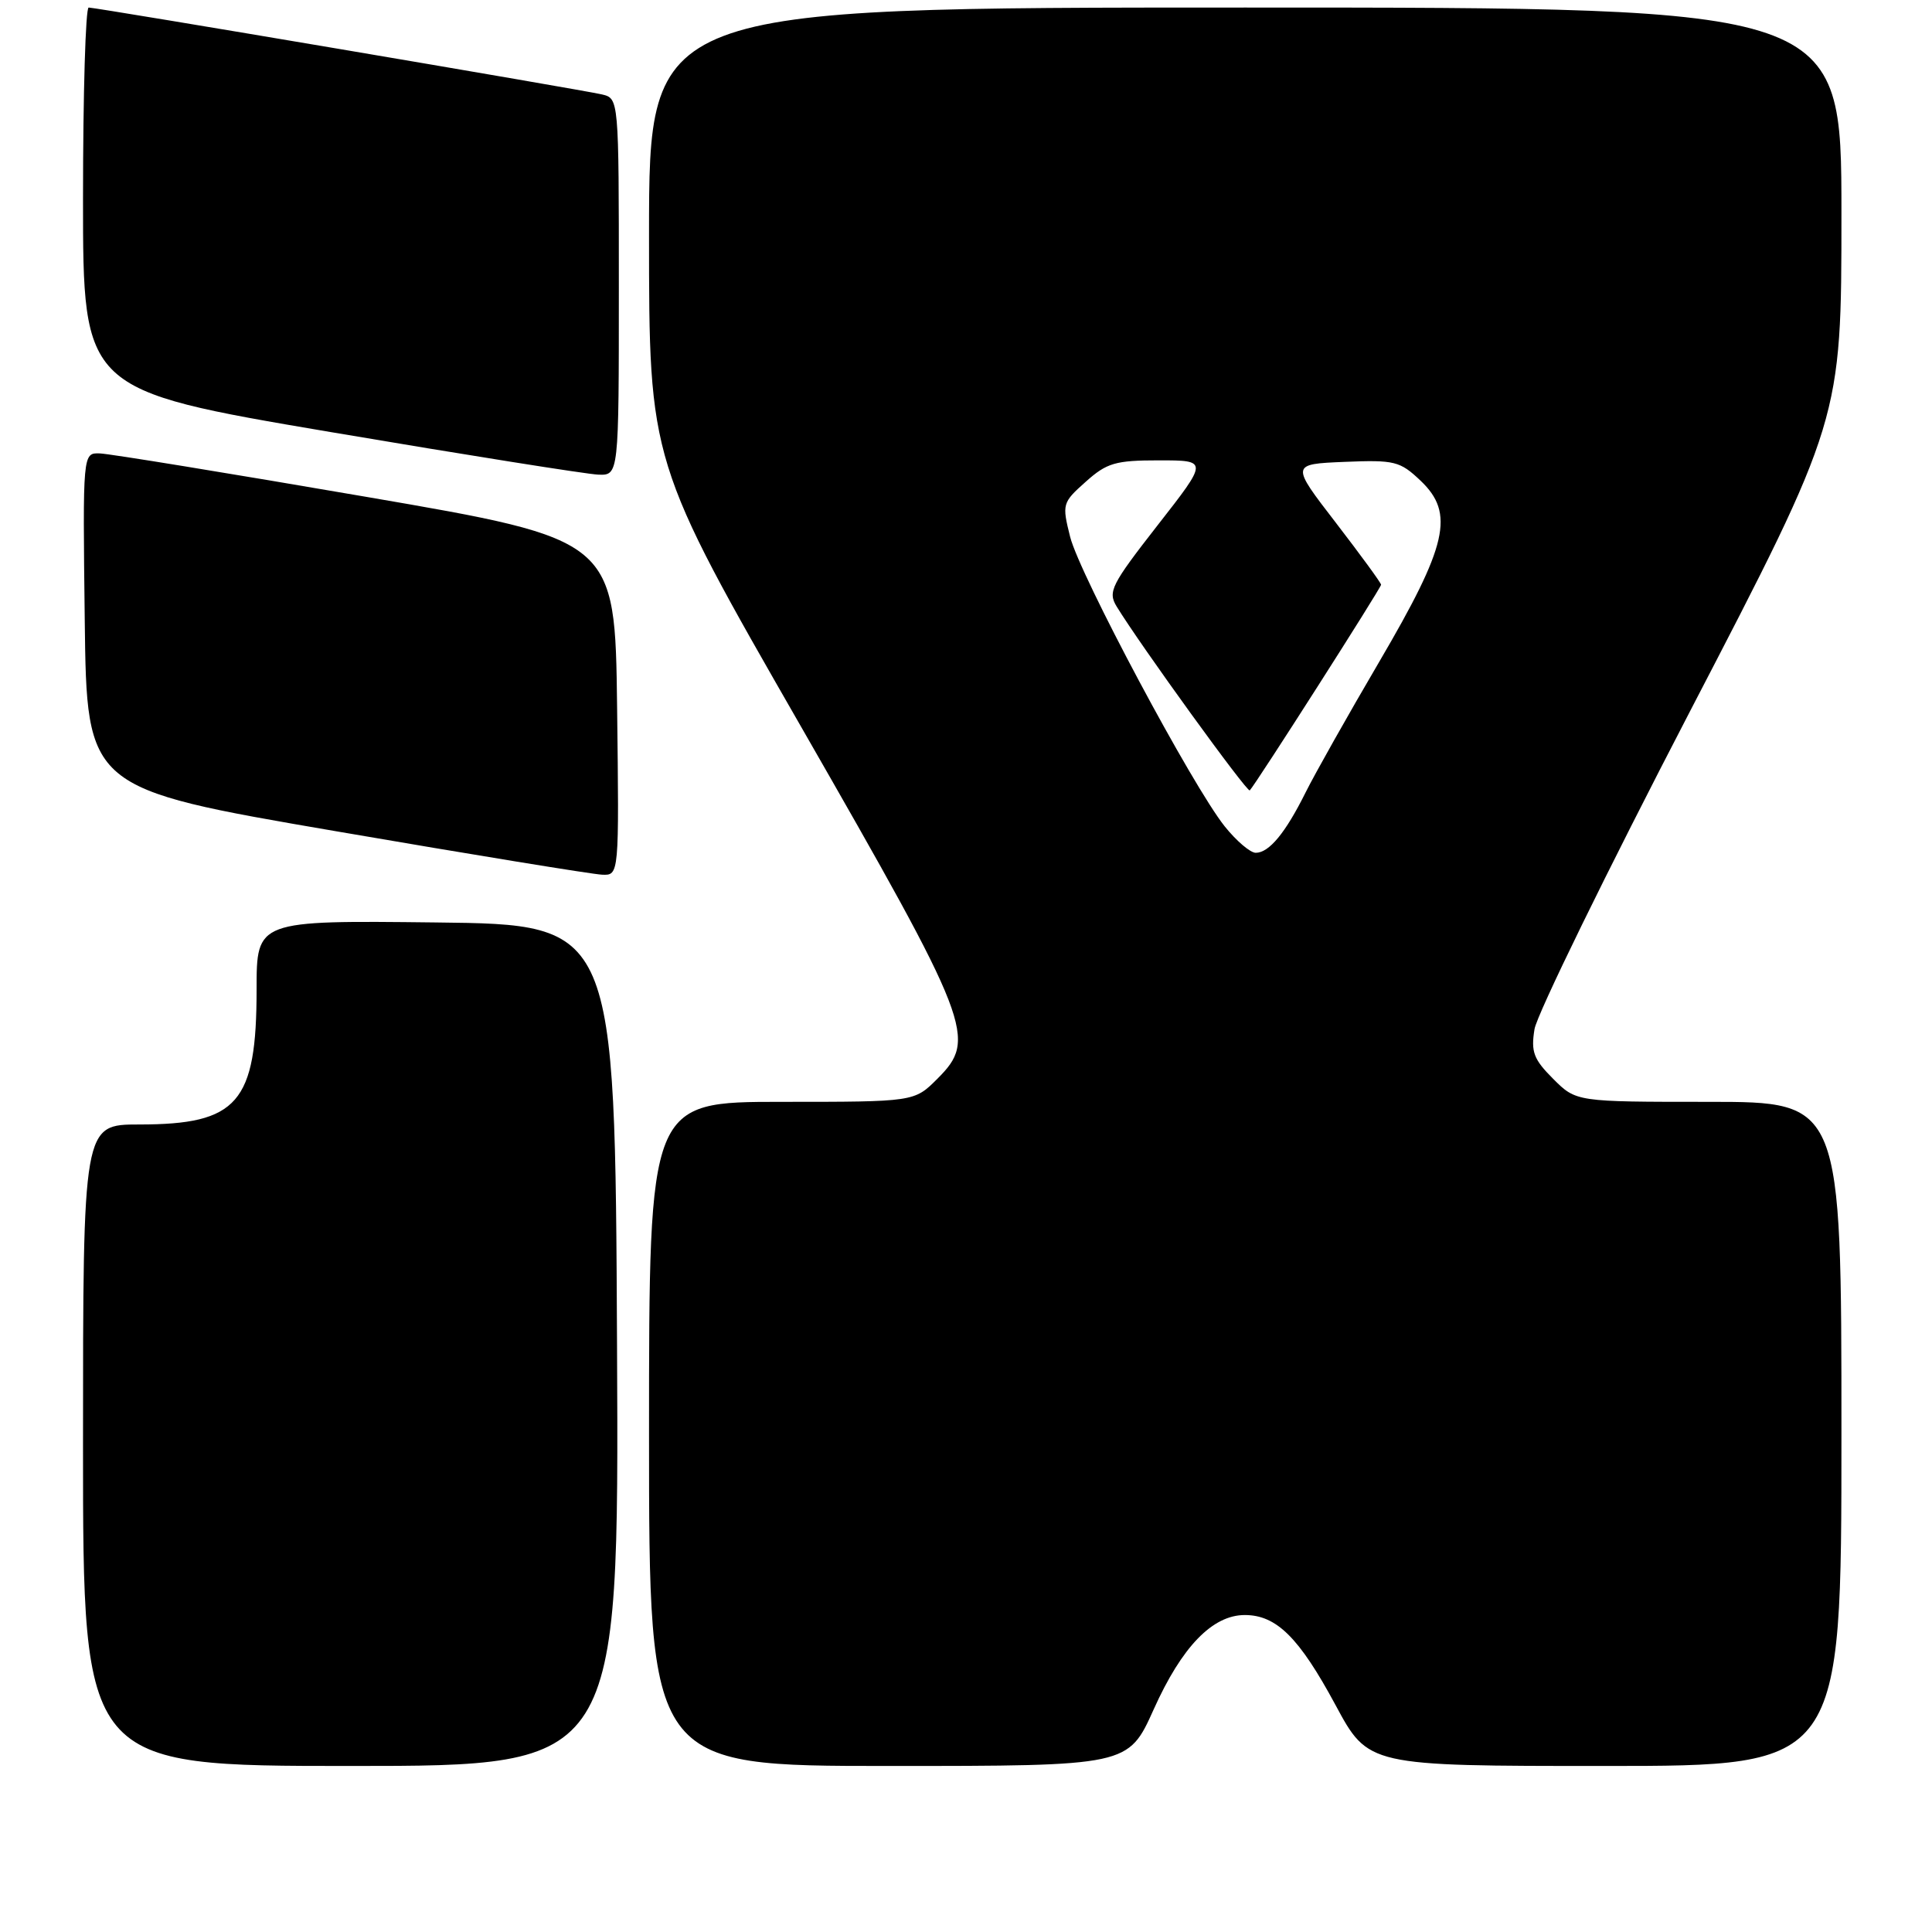 <?xml version="1.0" encoding="UTF-8" standalone="no"?>
<!DOCTYPE svg PUBLIC "-//W3C//DTD SVG 1.1//EN" "http://www.w3.org/Graphics/SVG/1.1/DTD/svg11.dtd" >
<svg xmlns="http://www.w3.org/2000/svg" xmlns:xlink="http://www.w3.org/1999/xlink" version="1.1" viewBox="0 0 256 256">
 <g >
 <path fill="currentColor"
d=" M 81.76 178.25 C 81.50 122.50 81.50 122.50 57.75 122.23 C 34.00 121.96 34.00 121.96 34.00 131.08 C 34.00 146.14 31.52 149.00 18.45 149.00 C 11.00 149.00 11.00 149.00 11.00 191.50 C 11.00 234.00 11.00 234.00 46.51 234.00 C 82.02 234.00 82.02 234.00 81.76 178.25 Z  M 152.88 226.48 C 156.60 218.20 160.66 214.00 164.94 214.00 C 169.14 214.00 172.15 216.99 176.96 225.92 C 181.31 234.00 181.31 234.00 212.65 234.00 C 244.00 234.00 244.00 234.00 244.00 190.00 C 244.00 146.00 244.00 146.00 226.42 146.00 C 208.85 146.00 208.85 146.00 205.80 142.95 C 203.21 140.36 202.84 139.38 203.33 136.37 C 203.64 134.43 212.92 115.46 223.95 94.22 C 244.00 55.61 244.00 55.61 244.00 28.30 C 244.00 1.00 244.00 1.00 165.00 1.00 C 86.00 1.00 86.00 1.00 86.00 31.10 C 86.00 61.20 86.00 61.20 106.15 96.30 C 128.81 135.79 129.52 137.63 124.20 142.95 C 121.15 146.00 121.15 146.00 103.58 146.00 C 86.00 146.00 86.00 146.00 86.00 190.00 C 86.00 234.00 86.00 234.00 117.75 234.00 C 149.50 234.00 149.50 234.00 152.88 226.48 Z  M 81.77 93.75 C 81.50 71.50 81.50 71.50 48.50 65.83 C 30.35 62.71 14.48 60.12 13.23 60.08 C 10.96 60.00 10.96 60.00 11.23 82.24 C 11.50 104.48 11.50 104.48 44.50 110.14 C 62.65 113.26 78.52 115.85 79.77 115.90 C 82.04 116.00 82.04 116.00 81.77 93.75 Z  M 82.00 38.02 C 82.00 13.04 82.00 13.04 79.75 12.51 C 77.09 11.88 12.84 1.01 11.75 1.00 C 11.34 1.00 11.00 12.40 11.00 26.34 C 11.00 51.69 11.00 51.69 43.75 57.24 C 61.76 60.29 77.74 62.83 79.25 62.89 C 82.00 63.00 82.00 63.00 82.00 38.02 Z  M 162.29 109.51 C 158.02 104.18 143.07 76.17 141.80 71.14 C 140.71 66.79 140.76 66.60 143.86 63.84 C 146.66 61.33 147.80 61.00 153.57 61.00 C 160.11 61.00 160.11 61.00 153.38 69.61 C 147.25 77.47 146.77 78.41 147.96 80.36 C 151.08 85.47 165.27 105.07 165.60 104.73 C 166.35 103.98 183.00 77.90 183.00 77.48 C 183.00 77.24 180.30 73.55 177.01 69.27 C 171.02 61.50 171.02 61.50 178.16 61.20 C 184.80 60.93 185.50 61.10 188.24 63.70 C 192.78 68.02 191.82 72.23 182.75 87.70 C 178.62 94.74 174.23 102.53 173.00 105.00 C 170.33 110.37 168.16 113.00 166.39 113.00 C 165.67 113.00 163.83 111.43 162.29 109.51 Z "/>
</g>
</svg>